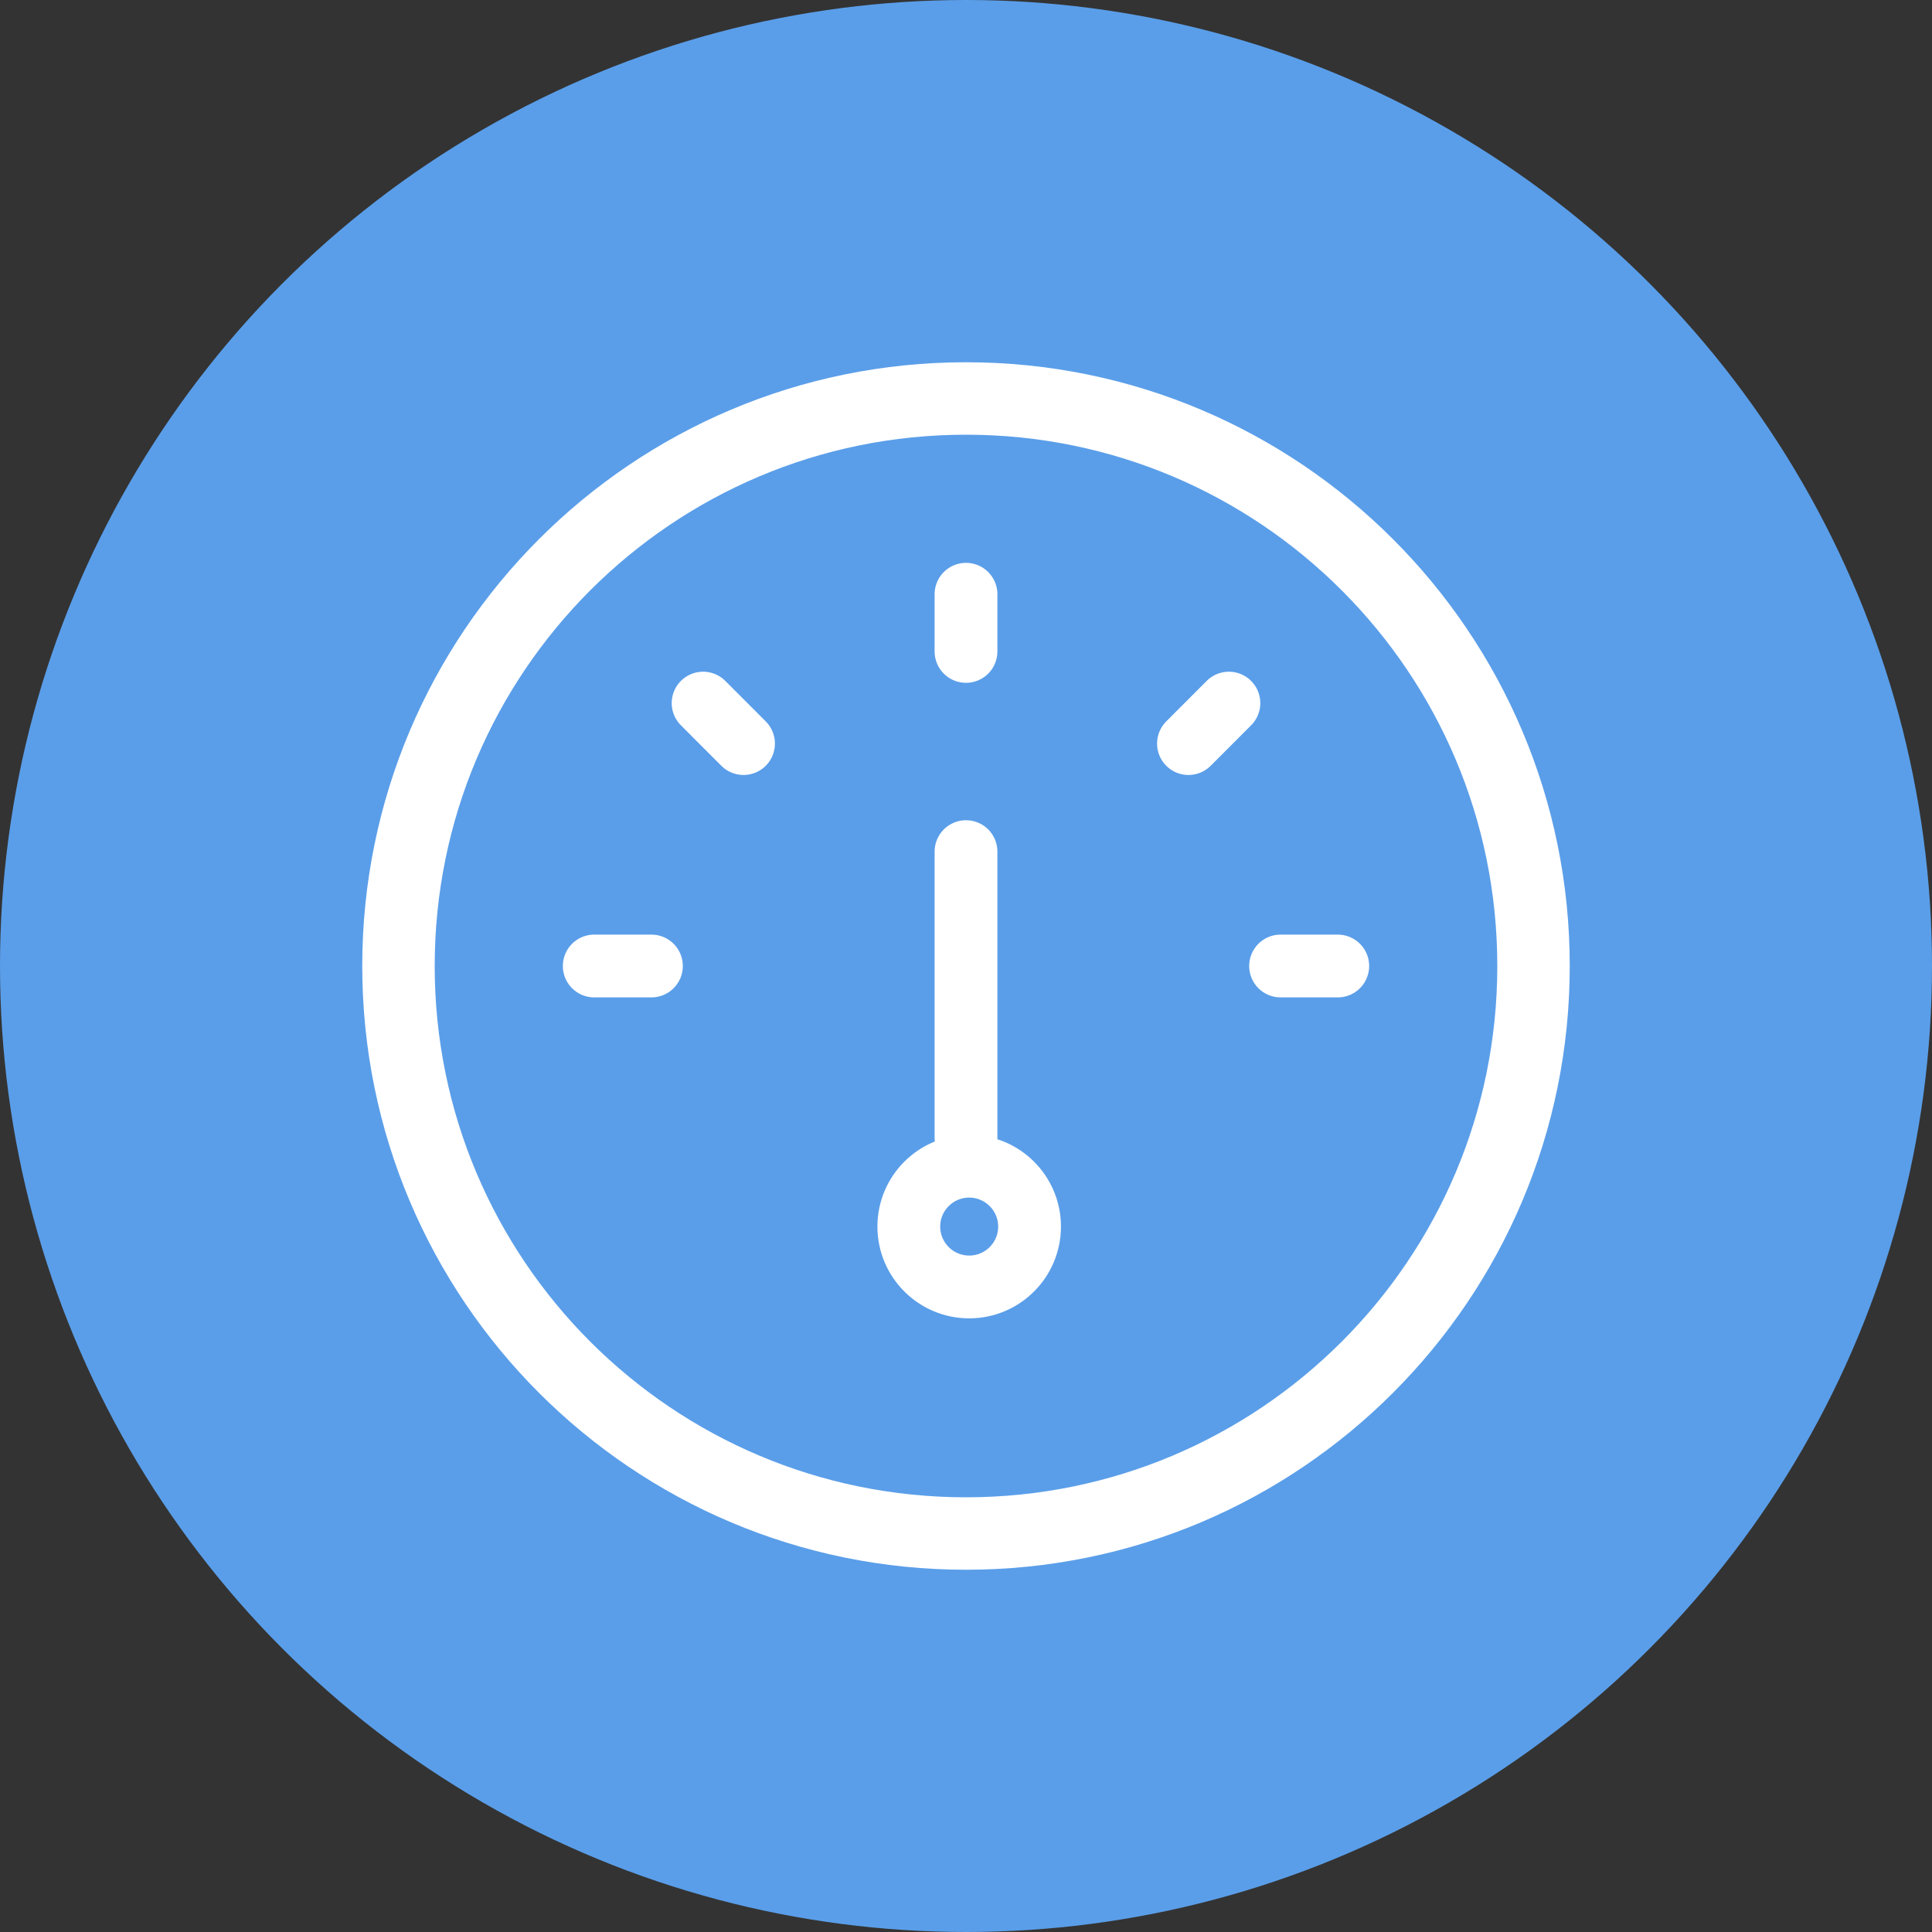 <svg xmlns="http://www.w3.org/2000/svg" width="40" height="40" viewBox="0 0 40 40">
    <rect x="0" y="0" width="40" height="40" fill="#333333" stroke="none"/>
    <g fill="none" fill-rule="evenodd">
        <g>
            <g>
                <g>
                    <g transform="translate(-16 -513) translate(0 431) translate(0 72) translate(16 10)">
                        <circle cx="20" cy="20" r="20" fill="#5A9EE9"/>
                        <g stroke="#FFF">
                            <path stroke-width="1.5" d="M12.5.75c3.245 0 6.182 1.315 8.309 3.442 2.126 2.126 3.441 5.063 3.441 8.308s-1.315 6.182-3.441 8.308c-2.127 2.127-5.064 3.442-8.309 3.442-3.245 0-6.182-1.315-8.309-3.441C2.065 18.682.75 15.745.75 12.5c0-3.245 1.315-6.182 3.441-8.309C6.318 2.065 9.255.75 12.5.75z" transform="translate(7.5 7.5)"/>
                            <path stroke-linecap="round" stroke-linejoin="round" stroke-width="1.3" d="M12.5 4.803L12.5 5.987M20.197 12.5L19.013 12.5M5.987 12.5L4.803 12.5M7.894 7.895L7.057 7.057M17.106 7.895L17.943 7.057M12.5 10.132L12.5 16.053M13.816 17.895c0 .69-.56 1.25-1.25 1.25s-1.25-.56-1.25-1.25.56-1.25 1.25-1.25 1.25.56 1.25 1.25z" transform="translate(7.5 7.5)"/>
                        </g>
                    </g>
                </g>
            </g>
        </g>
    </g>
</svg>
